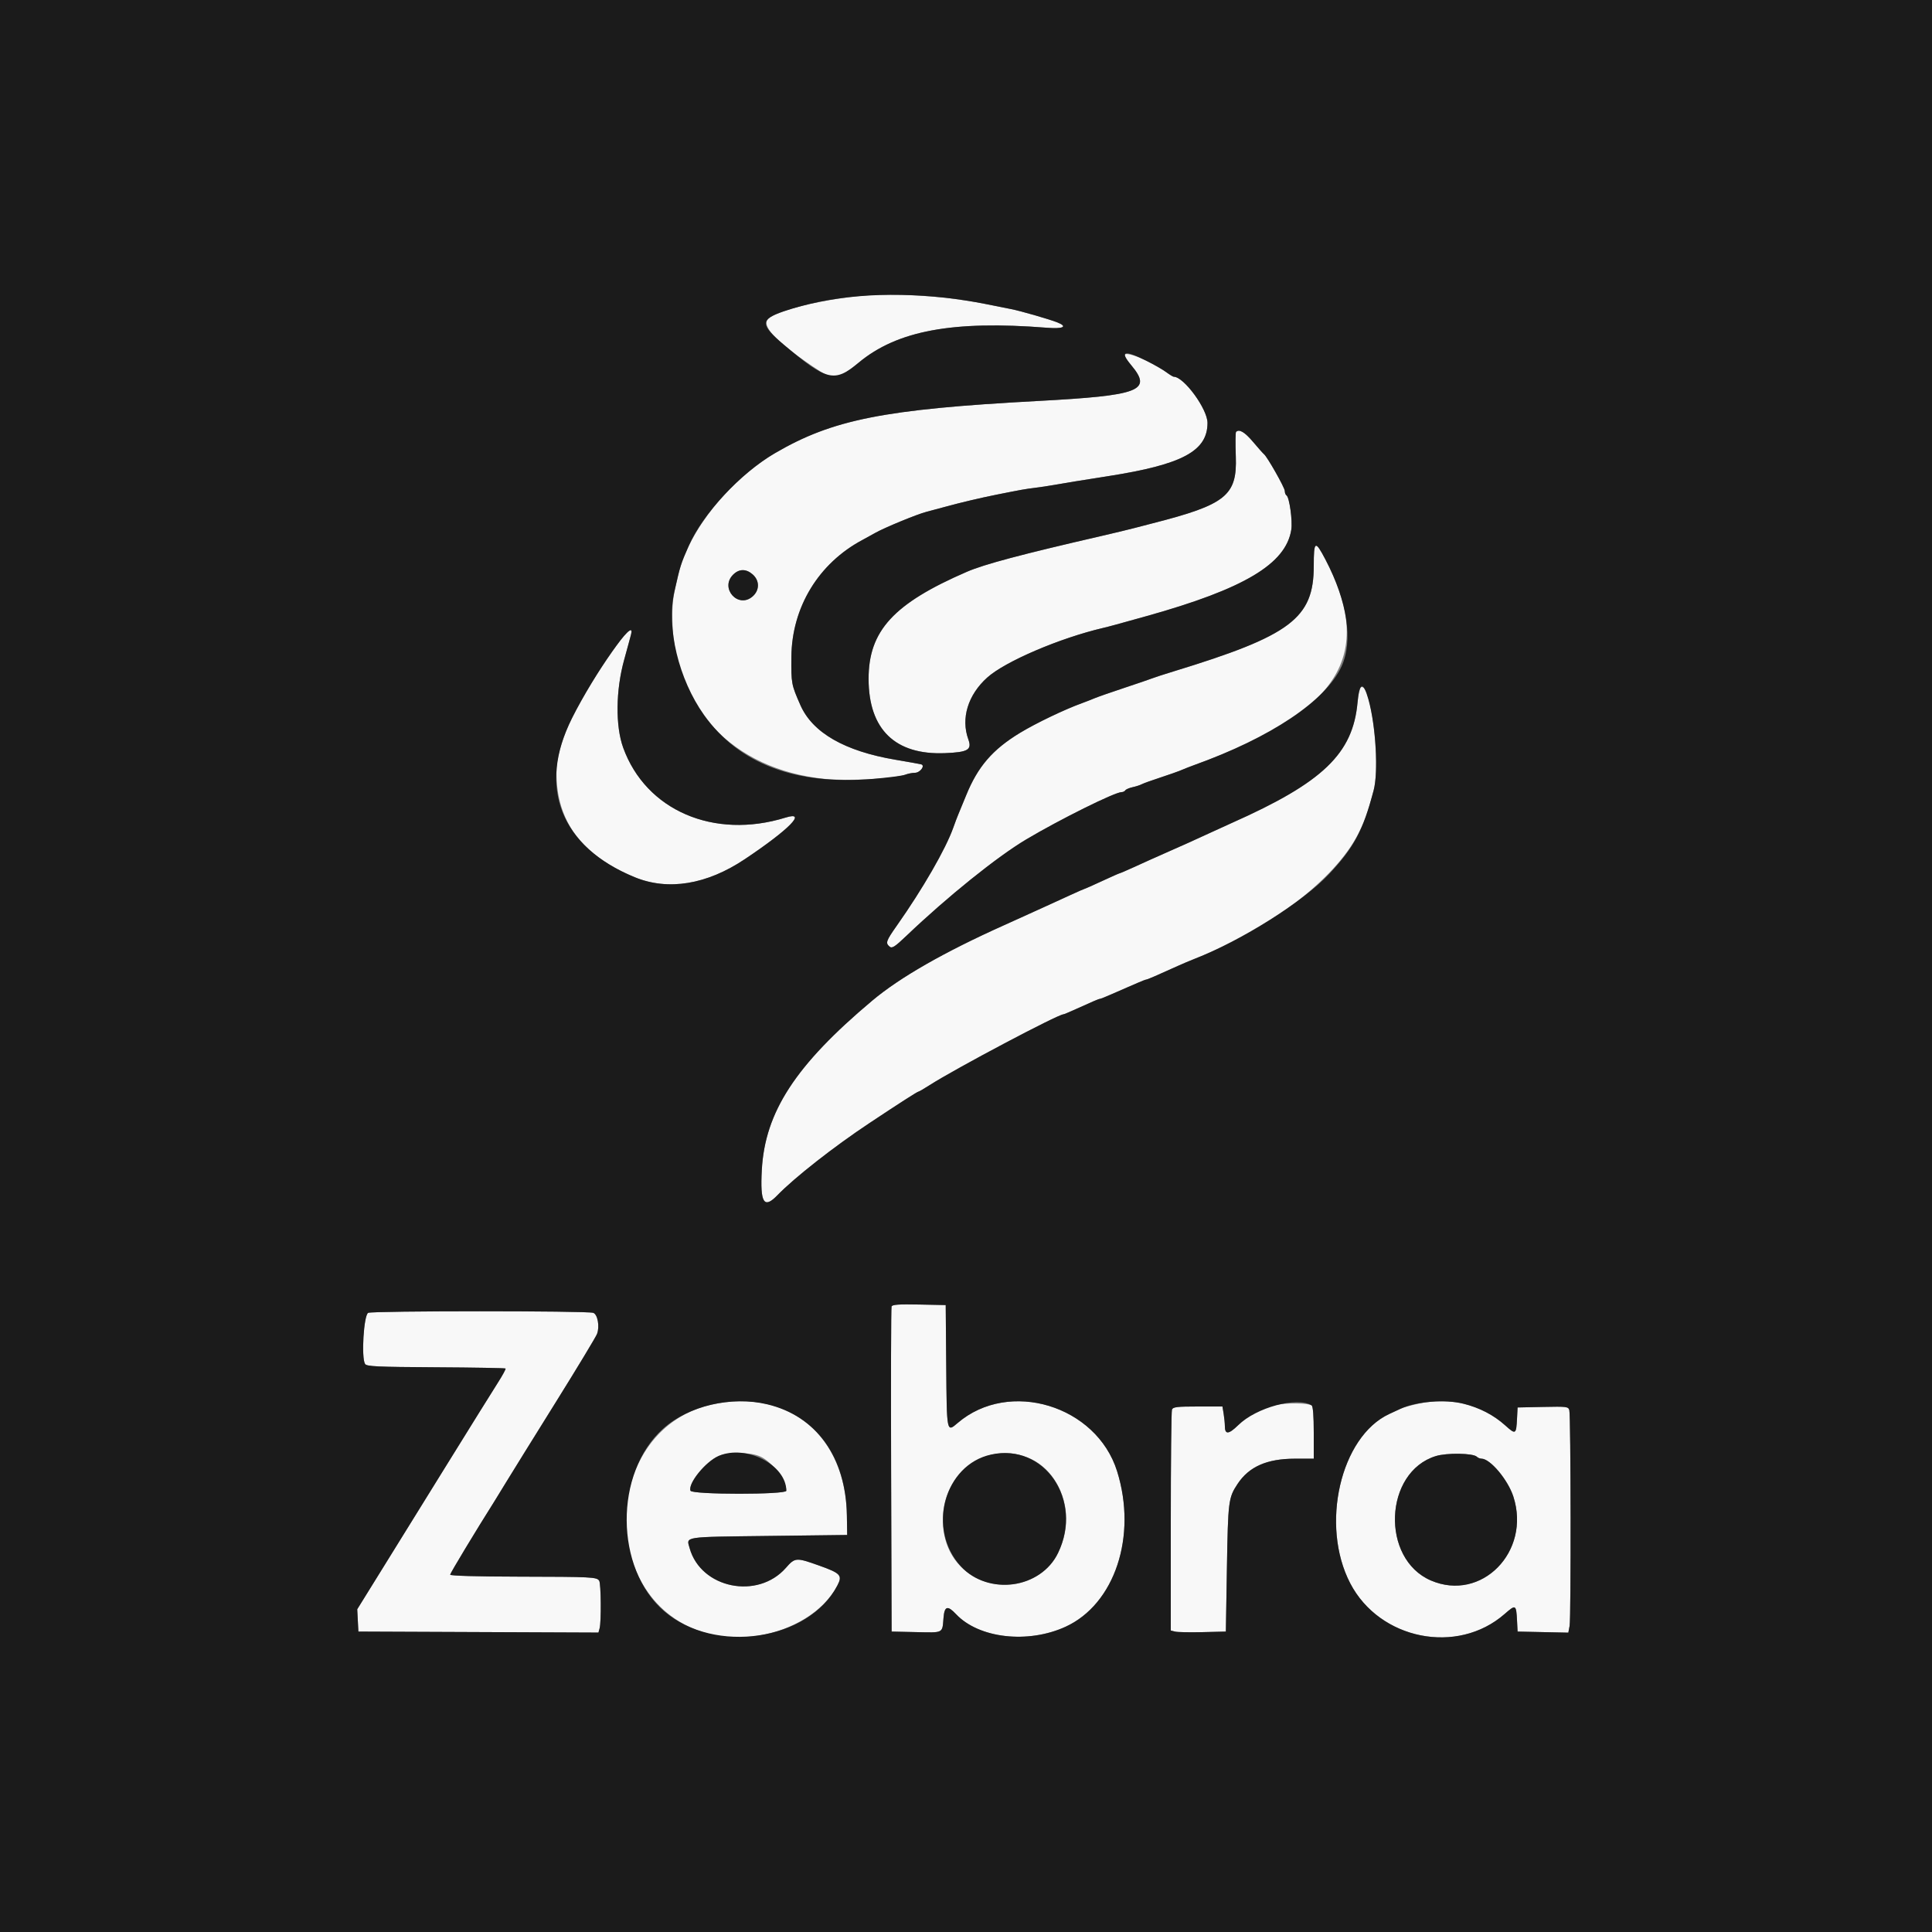 <svg id="svg" version="1.1" xmlns="http://www.w3.org/2000/svg" xmlns:xlink="http://www.w3.org/1999/xlink" width="400" height="400" viewBox="0, 0, 400,400"><rect x="0" y="0" width="400" height="400" fill="#808080" stroke="none"/><g id="svgg"><path id="path0" d="M181.400 61.072 C 173.232 61.324,161.151 64.002,159.025 66.032 C 157.582 67.410,160.679 70.715,168.200 75.828 C 172.627 78.837,173.334 78.782,177.778 75.084 C 185.738 68.459,197.260 66.319,216.700 67.854 C 220.170 68.128,221.145 67.635,218.900 66.743 C 217.319 66.114,211.281 64.374,209.400 64.005 C 208.520 63.832,206.000 63.330,203.800 62.889 C 196.866 61.501,188.774 60.844,181.400 61.072 M232.800 73.562 C 232.800 73.761,233.431 74.680,234.203 75.603 C 238.632 80.905,236.081 81.880,214.800 83.023 C 183.073 84.727,172.386 86.850,160.463 93.815 C 151.060 99.308,142.624 109.856,140.481 118.800 C 139.357 123.490,139.200 124.578,139.200 127.677 C 139.203 146.127,151.566 159.298,170.721 161.259 C 175.454 161.743,185.194 161.239,187.415 160.394 C 187.985 160.177,188.884 160.000,189.412 160.000 C 190.493 160.000,191.617 158.492,190.717 158.248 C 190.433 158.171,188.040 157.743,185.400 157.297 C 174.872 155.518,168.228 151.701,165.713 145.986 C 163.842 141.735,163.799 141.507,163.847 136.000 C 163.938 125.722,169.484 116.610,178.594 111.772 C 179.037 111.537,180.220 110.885,181.223 110.323 C 183.232 109.197,189.913 106.449,191.800 105.971 C 192.460 105.804,194.260 105.322,195.800 104.899 C 198.868 104.056,203.034 103.073,206.300 102.420 C 211.419 101.397,212.313 101.237,214.200 101.008 C 215.300 100.875,217.100 100.606,218.200 100.409 C 220.506 99.998,223.736 99.473,229.400 98.587 C 244.790 96.181,250.000 93.391,250.000 87.555 C 250.000 84.681,245.112 78.000,243.010 78.000 C 242.865 78.000,242.174 77.578,241.473 77.063 C 238.342 74.757,232.800 72.521,232.800 73.562 M255.910 89.423 C 255.787 89.546,255.765 91.841,255.862 94.523 C 256.152 102.598,253.809 104.475,238.600 108.354 C 237.720 108.578,236.010 109.022,234.800 109.340 C 233.590 109.657,230.530 110.394,228.000 110.976 C 211.403 114.797,203.780 116.825,200.200 118.374 C 184.993 124.951,179.809 130.608,179.833 140.600 C 179.859 151.029,185.340 156.344,195.642 155.931 C 200.420 155.739,201.265 155.240,200.482 153.076 C 198.912 148.735,200.398 143.874,204.392 140.283 C 208.106 136.944,219.390 132.113,228.400 130.003 C 229.640 129.713,231.030 129.335,237.400 127.554 C 257.606 121.904,266.229 116.757,267.345 109.679 C 267.635 107.841,266.955 102.943,266.359 102.574 C 266.161 102.453,266.000 102.032,266.000 101.640 C 266.000 100.971,262.324 94.486,261.679 94.016 C 261.516 93.897,260.509 92.765,259.442 91.500 C 257.705 89.440,256.564 88.769,255.910 89.423 M272.000 117.155 C 272.000 128.009,267.259 131.580,243.000 138.998 C 241.020 139.603,239.040 140.245,238.600 140.424 C 238.160 140.603,235.550 141.495,232.800 142.407 C 230.050 143.318,227.260 144.293,226.600 144.572 C 225.940 144.851,224.770 145.308,224.000 145.587 C 220.404 146.889,214.502 149.717,211.200 151.719 C 205.494 155.180,202.448 158.712,200.028 164.673 C 199.329 166.393,198.601 168.160,198.410 168.600 C 198.219 169.040,197.742 170.300,197.351 171.400 C 195.788 175.794,191.062 183.993,185.710 191.597 C 183.430 194.835,183.290 195.244,184.196 195.996 C 184.693 196.409,185.273 196.032,187.696 193.722 C 196.142 185.668,206.465 177.363,212.457 173.800 C 219.422 169.658,230.825 164.000,232.206 164.000 C 232.507 164.000,232.855 163.834,232.981 163.631 C 233.106 163.428,233.786 163.135,234.491 162.980 C 235.197 162.825,236.050 162.549,236.387 162.367 C 236.724 162.184,238.440 161.566,240.200 160.993 C 241.960 160.419,243.940 159.718,244.600 159.435 C 245.260 159.152,246.430 158.693,247.200 158.416 C 277.272 147.585,284.841 135.737,274.410 115.826 C 272.285 111.772,272.000 111.929,272.000 117.155 M155.802 118.900 C 157.300 120.189,157.298 122.213,155.798 123.504 C 152.808 126.075,148.989 121.775,151.782 118.982 C 153.005 117.759,154.441 117.729,155.802 118.900 M128.485 132.500 C 119.699 144.479,115.228 153.699,115.210 159.880 C 115.179 170.042,120.437 177.100,131.400 181.613 C 138.320 184.462,146.320 183.154,154.200 177.886 C 163.421 171.720,167.204 167.862,162.646 169.272 C 147.809 173.862,133.726 167.799,129.022 154.795 C 127.398 150.304,127.482 142.882,129.228 136.600 C 130.937 130.454,130.948 130.400,130.459 130.400 C 130.221 130.400,129.332 131.345,128.485 132.500 M281.757 142.317 C 281.517 142.472,281.205 143.873,281.064 145.430 C 280.101 156.047,273.892 161.995,255.000 170.399 C 253.900 170.888,251.740 171.873,250.200 172.588 C 248.660 173.302,246.770 174.167,246.000 174.509 C 245.230 174.851,243.520 175.610,242.200 176.195 C 238.340 177.907,237.548 178.263,234.690 179.565 C 233.199 180.244,231.905 180.800,231.814 180.800 C 231.722 180.800,230.096 181.520,228.200 182.400 C 226.304 183.280,224.686 184.000,224.606 184.000 C 224.525 184.000,223.140 184.607,221.529 185.349 C 219.918 186.091,217.700 187.104,216.600 187.602 C 215.500 188.099,213.520 188.998,212.200 189.600 C 210.880 190.202,208.900 191.098,207.800 191.592 C 195.440 197.140,186.306 202.368,180.600 207.159 C 164.709 220.502,158.373 230.219,157.724 242.241 C 157.356 249.051,158.149 250.351,160.927 247.488 C 164.521 243.783,172.600 237.447,180.008 232.525 C 186.360 228.304,189.952 226.000,190.179 226.000 C 190.292 226.000,191.333 225.393,192.492 224.652 C 197.885 221.203,219.060 210.000,220.185 210.000 C 220.291 210.000,221.418 209.528,222.689 208.952 C 226.364 207.285,227.505 206.800,227.749 206.800 C 227.874 206.800,229.017 206.340,230.288 205.777 C 231.560 205.215,232.960 204.603,233.400 204.418 C 233.840 204.233,234.857 203.793,235.660 203.441 C 236.464 203.088,237.223 202.800,237.349 202.800 C 237.560 202.800,239.707 201.871,243.917 199.960 C 244.861 199.531,246.391 198.884,247.317 198.522 C 262.659 192.523,276.278 182.160,281.120 172.800 C 282.547 170.040,283.121 168.437,284.391 163.666 C 285.889 158.036,283.787 140.998,281.757 142.317 M184.588 270.489 C 184.481 270.770,184.440 286.030,184.497 304.400 L 184.600 337.800 189.708 337.912 C 195.398 338.037,195.087 338.197,195.342 335.000 C 195.541 332.504,196.166 332.314,197.952 334.208 C 202.663 339.203,212.814 340.367,220.600 336.806 C 230.806 332.138,235.487 318.025,231.282 304.600 C 227.014 290.972,208.928 285.496,198.282 294.608 C 195.989 296.571,196.023 296.742,195.906 282.786 L 195.800 270.200 190.292 270.089 C 186.106 270.004,184.737 270.100,184.588 270.489 M76.226 271.811 C 75.306 272.269,74.769 281.132,75.585 282.400 C 75.914 282.912,78.054 283.012,90.233 283.081 C 98.077 283.126,104.574 283.240,104.669 283.336 C 104.764 283.431,104.053 284.745,103.087 286.255 C 102.122 287.765,97.319 295.480,92.415 303.400 C 87.511 311.320,81.352 321.261,78.729 325.490 L 73.960 333.181 74.080 335.490 L 74.200 337.800 99.053 337.903 L 123.905 338.006 124.147 337.103 C 124.509 335.751,124.438 327.878,124.058 327.280 C 123.566 326.505,122.631 326.458,107.300 326.428 C 98.694 326.411,93.200 326.252,93.200 326.020 C 93.200 325.731,98.539 316.882,102.383 310.800 C 102.592 310.470,103.695 308.670,104.836 306.800 C 105.976 304.930,110.570 297.528,115.045 290.351 C 119.520 283.174,123.375 276.792,123.612 276.169 C 124.196 274.634,123.733 272.096,122.816 271.805 C 121.452 271.372,77.096 271.378,76.226 271.811 M148.000 290.662 C 124.212 295.310,123.177 332.116,146.663 338.233 C 156.875 340.893,169.193 336.284,173.379 328.238 C 174.457 326.166,174.049 325.723,169.604 324.139 C 164.810 322.430,164.614 322.444,162.702 324.617 C 156.848 331.267,145.112 328.858,142.780 320.528 C 142.095 318.082,141.201 318.220,159.133 318.000 L 175.400 317.800 175.338 313.779 C 175.087 297.378,163.552 287.624,148.000 290.662 M293.600 290.638 C 292.170 290.945,290.550 291.403,290.000 291.654 C 289.450 291.906,288.377 292.402,287.616 292.756 C 277.521 297.454,273.300 315.780,279.546 327.798 C 285.633 339.510,301.734 342.718,311.509 334.167 C 313.835 332.133,313.916 332.178,314.089 335.600 L 314.200 337.800 319.453 337.911 L 324.707 338.023 324.970 336.618 C 325.280 334.969,325.227 293.189,324.914 291.992 C 324.711 291.218,324.443 291.183,319.450 291.289 L 314.200 291.400 314.089 293.600 C 313.917 297.020,313.824 297.076,311.621 295.095 C 306.820 290.778,300.374 289.184,293.600 290.638 M263.999 290.918 C 260.992 291.598,258.550 292.925,256.338 295.080 C 254.374 296.995,253.603 297.050,253.596 295.276 C 253.593 294.684,253.480 293.525,253.343 292.700 L 253.095 291.200 247.990 291.200 C 243.704 291.200,242.847 291.301,242.643 291.833 C 242.509 292.181,242.400 302.617,242.400 315.025 L 242.400 337.585 243.300 337.808 C 243.795 337.931,246.360 337.980,249.000 337.916 L 253.800 337.800 254.020 324.600 C 254.251 310.752,254.335 310.090,256.229 307.227 C 258.601 303.644,262.305 302.014,268.100 302.006 L 272.000 302.000 272.000 296.624 C 272.000 293.132,271.845 291.152,271.558 290.974 C 270.719 290.455,266.192 290.421,263.999 290.918 M157.403 301.546 C 159.888 302.675,162.800 306.507,162.800 308.649 C 162.800 309.475,143.277 309.465,142.960 308.639 C 142.392 307.159,146.080 302.611,148.800 301.436 C 150.791 300.576,155.398 300.635,157.403 301.546 M213.430 302.056 C 218.863 304.610,221.870 311.498,220.346 317.894 C 216.670 333.320,195.200 330.532,195.200 314.629 C 195.200 304.615,204.795 297.997,213.430 302.056 M305.762 301.602 C 305.981 301.821,306.413 302.000,306.722 302.000 C 308.531 302.000,312.214 306.386,313.334 309.875 C 316.992 321.271,306.723 331.711,296.265 327.228 C 285.816 322.749,286.525 304.763,297.280 301.463 C 299.562 300.763,305.012 300.852,305.762 301.602 " stroke="none" fill="#f8f8f8" fill-rule="evenodd"></path><path id="path1" d="M0.000 200.000 L 0.000 400.000 200.000 400.000 L 400.000 400.000 400.000 200.000 L 400.000 0.000 200.000 0.000 L 0.000 0.000 0.000 200.000 M195.800 61.652 C 198.000 61.892,201.600 62.449,203.800 62.889 C 206.000 63.330,208.520 63.832,209.400 64.005 C 211.281 64.374,217.319 66.114,218.900 66.743 C 221.145 67.635,220.170 68.128,216.700 67.854 C 197.260 66.319,185.738 68.459,177.778 75.084 C 172.745 79.272,171.218 78.900,162.200 71.290 C 157.381 67.224,157.387 66.108,162.234 64.470 C 171.844 61.221,183.144 60.273,195.800 61.652 M237.268 74.663 C 238.881 75.467,240.773 76.547,241.473 77.063 C 242.174 77.578,242.865 78.000,243.010 78.000 C 245.112 78.000,250.000 84.681,250.000 87.555 C 250.000 93.391,244.790 96.181,229.400 98.587 C 223.736 99.473,220.506 99.998,218.200 100.409 C 217.100 100.606,215.300 100.875,214.200 101.008 C 212.313 101.237,211.419 101.397,206.300 102.420 C 203.034 103.073,198.868 104.056,195.800 104.899 C 194.260 105.322,192.460 105.804,191.800 105.971 C 189.913 106.449,183.232 109.197,181.223 110.323 C 180.220 110.885,179.037 111.537,178.594 111.772 C 169.484 116.610,163.938 125.722,163.847 136.000 C 163.799 141.507,163.842 141.735,165.713 145.986 C 168.228 151.701,174.872 155.518,185.400 157.297 C 188.040 157.743,190.433 158.171,190.717 158.248 C 191.617 158.492,190.493 160.000,189.412 160.000 C 188.884 160.000,187.985 160.177,187.415 160.394 C 186.845 160.611,183.873 160.999,180.810 161.255 C 164.713 162.604,152.972 158.165,145.748 148.000 C 140.499 140.614,137.937 129.936,139.625 122.477 C 140.852 117.053,140.908 116.873,142.607 113.000 C 145.510 106.378,153.318 97.989,160.463 93.815 C 172.386 86.850,183.073 84.727,214.800 83.023 C 236.081 81.880,238.632 80.905,234.203 75.603 C 231.775 72.697,232.737 72.402,237.268 74.663 M259.442 91.500 C 260.509 92.765,261.516 93.897,261.679 94.016 C 262.324 94.486,266.000 100.971,266.000 101.640 C 266.000 102.032,266.161 102.453,266.359 102.574 C 266.955 102.943,267.635 107.841,267.345 109.679 C 266.229 116.757,257.606 121.904,237.400 127.554 C 231.030 129.335,229.640 129.713,228.400 130.003 C 219.390 132.113,208.106 136.944,204.392 140.283 C 200.398 143.874,198.912 148.735,200.482 153.076 C 201.265 155.240,200.420 155.739,195.642 155.931 C 185.340 156.344,179.859 151.029,179.833 140.600 C 179.809 130.608,184.993 124.951,200.200 118.374 C 203.780 116.825,211.403 114.797,228.000 110.976 C 230.530 110.394,233.590 109.657,234.800 109.340 C 236.010 109.022,237.720 108.578,238.600 108.354 C 253.809 104.475,256.152 102.598,255.862 94.523 C 255.765 91.841,255.787 89.546,255.910 89.423 C 256.564 88.769,257.705 89.440,259.442 91.500 M274.410 115.826 C 278.966 124.523,280.191 132.683,277.739 138.002 C 274.465 145.103,263.134 152.677,247.200 158.416 C 246.430 158.693,245.260 159.152,244.600 159.435 C 243.940 159.718,241.960 160.419,240.200 160.993 C 238.440 161.566,236.724 162.184,236.387 162.367 C 236.050 162.549,235.197 162.825,234.491 162.980 C 233.786 163.135,233.106 163.428,232.981 163.631 C 232.855 163.834,232.507 164.000,232.206 164.000 C 230.825 164.000,219.422 169.658,212.457 173.800 C 206.465 177.363,196.142 185.668,187.696 193.722 C 185.273 196.032,184.693 196.409,184.196 195.996 C 183.290 195.244,183.430 194.835,185.710 191.597 C 191.062 183.993,195.788 175.794,197.351 171.400 C 197.742 170.300,198.219 169.040,198.410 168.600 C 198.601 168.160,199.329 166.393,200.028 164.673 C 202.448 158.712,205.494 155.180,211.200 151.719 C 214.502 149.717,220.404 146.889,224.000 145.587 C 224.770 145.308,225.940 144.851,226.600 144.572 C 227.260 144.293,230.050 143.318,232.800 142.407 C 235.550 141.495,238.160 140.603,238.600 140.424 C 239.040 140.245,241.020 139.603,243.000 138.998 C 267.259 131.580,272.000 128.009,272.000 117.155 C 272.000 111.929,272.285 111.772,274.410 115.826 M151.782 118.982 C 148.989 121.775,152.808 126.075,155.798 123.504 C 157.298 122.213,157.300 120.189,155.802 118.900 C 154.441 117.729,153.005 117.759,151.782 118.982 M130.672 131.300 C 130.551 131.795,129.901 134.180,129.228 136.600 C 127.482 142.882,127.398 150.304,129.022 154.795 C 133.726 167.799,147.809 173.862,162.646 169.272 C 167.204 167.862,163.421 171.720,154.200 177.886 C 146.320 183.154,138.320 184.462,131.400 181.613 C 116.099 175.313,111.231 162.974,118.421 148.710 C 123.130 139.367,131.671 127.229,130.672 131.300 M283.312 144.800 C 284.877 150.401,285.416 159.816,284.391 163.666 C 282.172 172.002,280.376 175.377,275.200 180.927 C 269.877 186.635,257.105 194.695,247.317 198.522 C 246.391 198.884,244.861 199.531,243.917 199.960 C 239.707 201.871,237.560 202.800,237.349 202.800 C 237.223 202.800,236.464 203.088,235.660 203.441 C 234.857 203.793,233.840 204.233,233.400 204.418 C 232.960 204.603,231.560 205.215,230.288 205.777 C 229.017 206.340,227.874 206.800,227.749 206.800 C 227.505 206.800,226.364 207.285,222.689 208.952 C 221.418 209.528,220.291 210.000,220.185 210.000 C 219.060 210.000,197.885 221.203,192.492 224.652 C 191.333 225.393,190.292 226.000,190.179 226.000 C 189.952 226.000,186.360 228.304,180.008 232.525 C 172.600 237.447,164.521 243.783,160.927 247.488 C 158.149 250.351,157.356 249.051,157.724 242.241 C 158.373 230.219,164.709 220.502,180.600 207.159 C 186.306 202.368,195.440 197.140,207.800 191.592 C 208.900 191.098,210.880 190.202,212.200 189.600 C 213.520 188.998,215.500 188.099,216.600 187.602 C 217.700 187.104,219.918 186.091,221.529 185.349 C 223.140 184.607,224.525 184.000,224.606 184.000 C 224.686 184.000,226.304 183.280,228.200 182.400 C 230.096 181.520,231.722 180.800,231.814 180.800 C 231.905 180.800,233.199 180.244,234.690 179.565 C 237.548 178.263,238.340 177.907,242.200 176.195 C 243.520 175.610,245.230 174.851,246.000 174.509 C 246.770 174.167,248.660 173.302,250.200 172.588 C 251.740 171.873,253.900 170.888,255.000 170.399 C 273.892 161.995,280.101 156.047,281.064 145.430 C 281.445 141.236,282.253 141.010,283.312 144.800 M195.906 282.786 C 196.023 296.742,195.989 296.571,198.282 294.608 C 208.928 285.496,227.014 290.972,231.282 304.600 C 235.487 318.025,230.806 332.138,220.600 336.806 C 212.814 340.367,202.663 339.203,197.952 334.208 C 196.166 332.314,195.541 332.504,195.342 335.000 C 195.087 338.197,195.398 338.037,189.708 337.912 L 184.600 337.800 184.497 304.400 C 184.440 286.030,184.481 270.770,184.588 270.489 C 184.737 270.100,186.106 270.004,190.292 270.089 L 195.800 270.200 195.906 282.786 M122.816 271.805 C 123.733 272.096,124.196 274.634,123.612 276.169 C 123.375 276.792,119.520 283.174,115.045 290.351 C 110.570 297.528,105.976 304.930,104.836 306.800 C 103.695 308.670,102.592 310.470,102.383 310.800 C 98.539 316.882,93.200 325.731,93.200 326.020 C 93.200 326.252,98.694 326.411,107.300 326.428 C 122.631 326.458,123.566 326.505,124.058 327.280 C 124.438 327.878,124.509 335.751,124.147 337.103 L 123.905 338.006 99.053 337.903 L 74.200 337.800 74.080 335.490 L 73.960 333.181 78.729 325.490 C 81.352 321.261,87.511 311.320,92.415 303.400 C 97.319 295.480,102.122 287.765,103.087 286.255 C 104.053 284.745,104.764 283.431,104.669 283.336 C 104.574 283.240,98.077 283.126,90.233 283.081 C 78.054 283.012,75.914 282.912,75.585 282.400 C 74.769 281.132,75.306 272.269,76.226 271.811 C 77.096 271.378,121.452 271.372,122.816 271.805 M158.813 290.742 C 169.046 293.170,175.153 301.684,175.338 313.779 L 175.400 317.800 159.133 318.000 C 141.201 318.220,142.095 318.082,142.780 320.528 C 145.112 328.858,156.848 331.267,162.702 324.617 C 164.614 322.444,164.810 322.430,169.604 324.139 C 174.049 325.723,174.457 326.166,173.379 328.238 C 167.422 339.689,147.999 342.588,137.523 333.590 C 127.262 324.775,127.137 304.923,137.286 295.799 C 142.555 291.062,151.401 288.984,158.813 290.742 M302.942 290.613 C 306.310 291.453,309.272 292.983,311.621 295.095 C 313.824 297.076,313.917 297.020,314.089 293.600 L 314.200 291.400 319.450 291.289 C 324.443 291.183,324.711 291.218,324.914 291.992 C 325.227 293.189,325.280 334.969,324.970 336.618 L 324.707 338.023 319.453 337.911 L 314.200 337.800 314.089 335.600 C 313.916 332.178,313.835 332.133,311.509 334.167 C 301.734 342.718,285.633 339.510,279.546 327.798 C 273.300 315.780,277.521 297.454,287.616 292.756 C 288.377 292.402,289.450 291.906,290.000 291.654 C 293.290 290.148,299.179 289.674,302.942 290.613 M271.558 290.974 C 271.845 291.152,272.000 293.132,272.000 296.624 L 272.000 302.000 268.100 302.006 C 262.305 302.014,258.601 303.644,256.229 307.227 C 254.335 310.090,254.251 310.752,254.020 324.600 L 253.800 337.800 249.000 337.916 C 246.360 337.980,243.795 337.931,243.300 337.808 L 242.400 337.585 242.400 315.025 C 242.400 302.617,242.509 292.181,242.643 291.833 C 242.847 291.301,243.704 291.200,247.990 291.200 L 253.095 291.200 253.343 292.700 C 253.480 293.525,253.593 294.684,253.596 295.276 C 253.603 297.050,254.374 296.995,256.338 295.080 C 260.131 291.385,268.548 289.114,271.558 290.974 M148.800 301.436 C 146.080 302.611,142.392 307.159,142.960 308.639 C 143.277 309.465,162.800 309.475,162.800 308.649 C 162.800 303.295,154.453 298.994,148.800 301.436 M205.200 301.150 C 195.472 303.257,191.857 316.622,198.938 324.303 C 204.592 330.437,215.551 328.919,219.076 321.513 C 224.288 310.564,216.244 298.759,205.200 301.150 M297.280 301.463 C 286.525 304.763,285.816 322.749,296.265 327.228 C 306.723 331.711,316.992 321.271,313.334 309.875 C 312.214 306.386,308.531 302.000,306.722 302.000 C 306.413 302.000,305.981 301.821,305.762 301.602 C 305.012 300.852,299.562 300.763,297.280 301.463 " stroke="none" fill="#1b1b1b" fill-rule="evenodd"></path></g></svg>